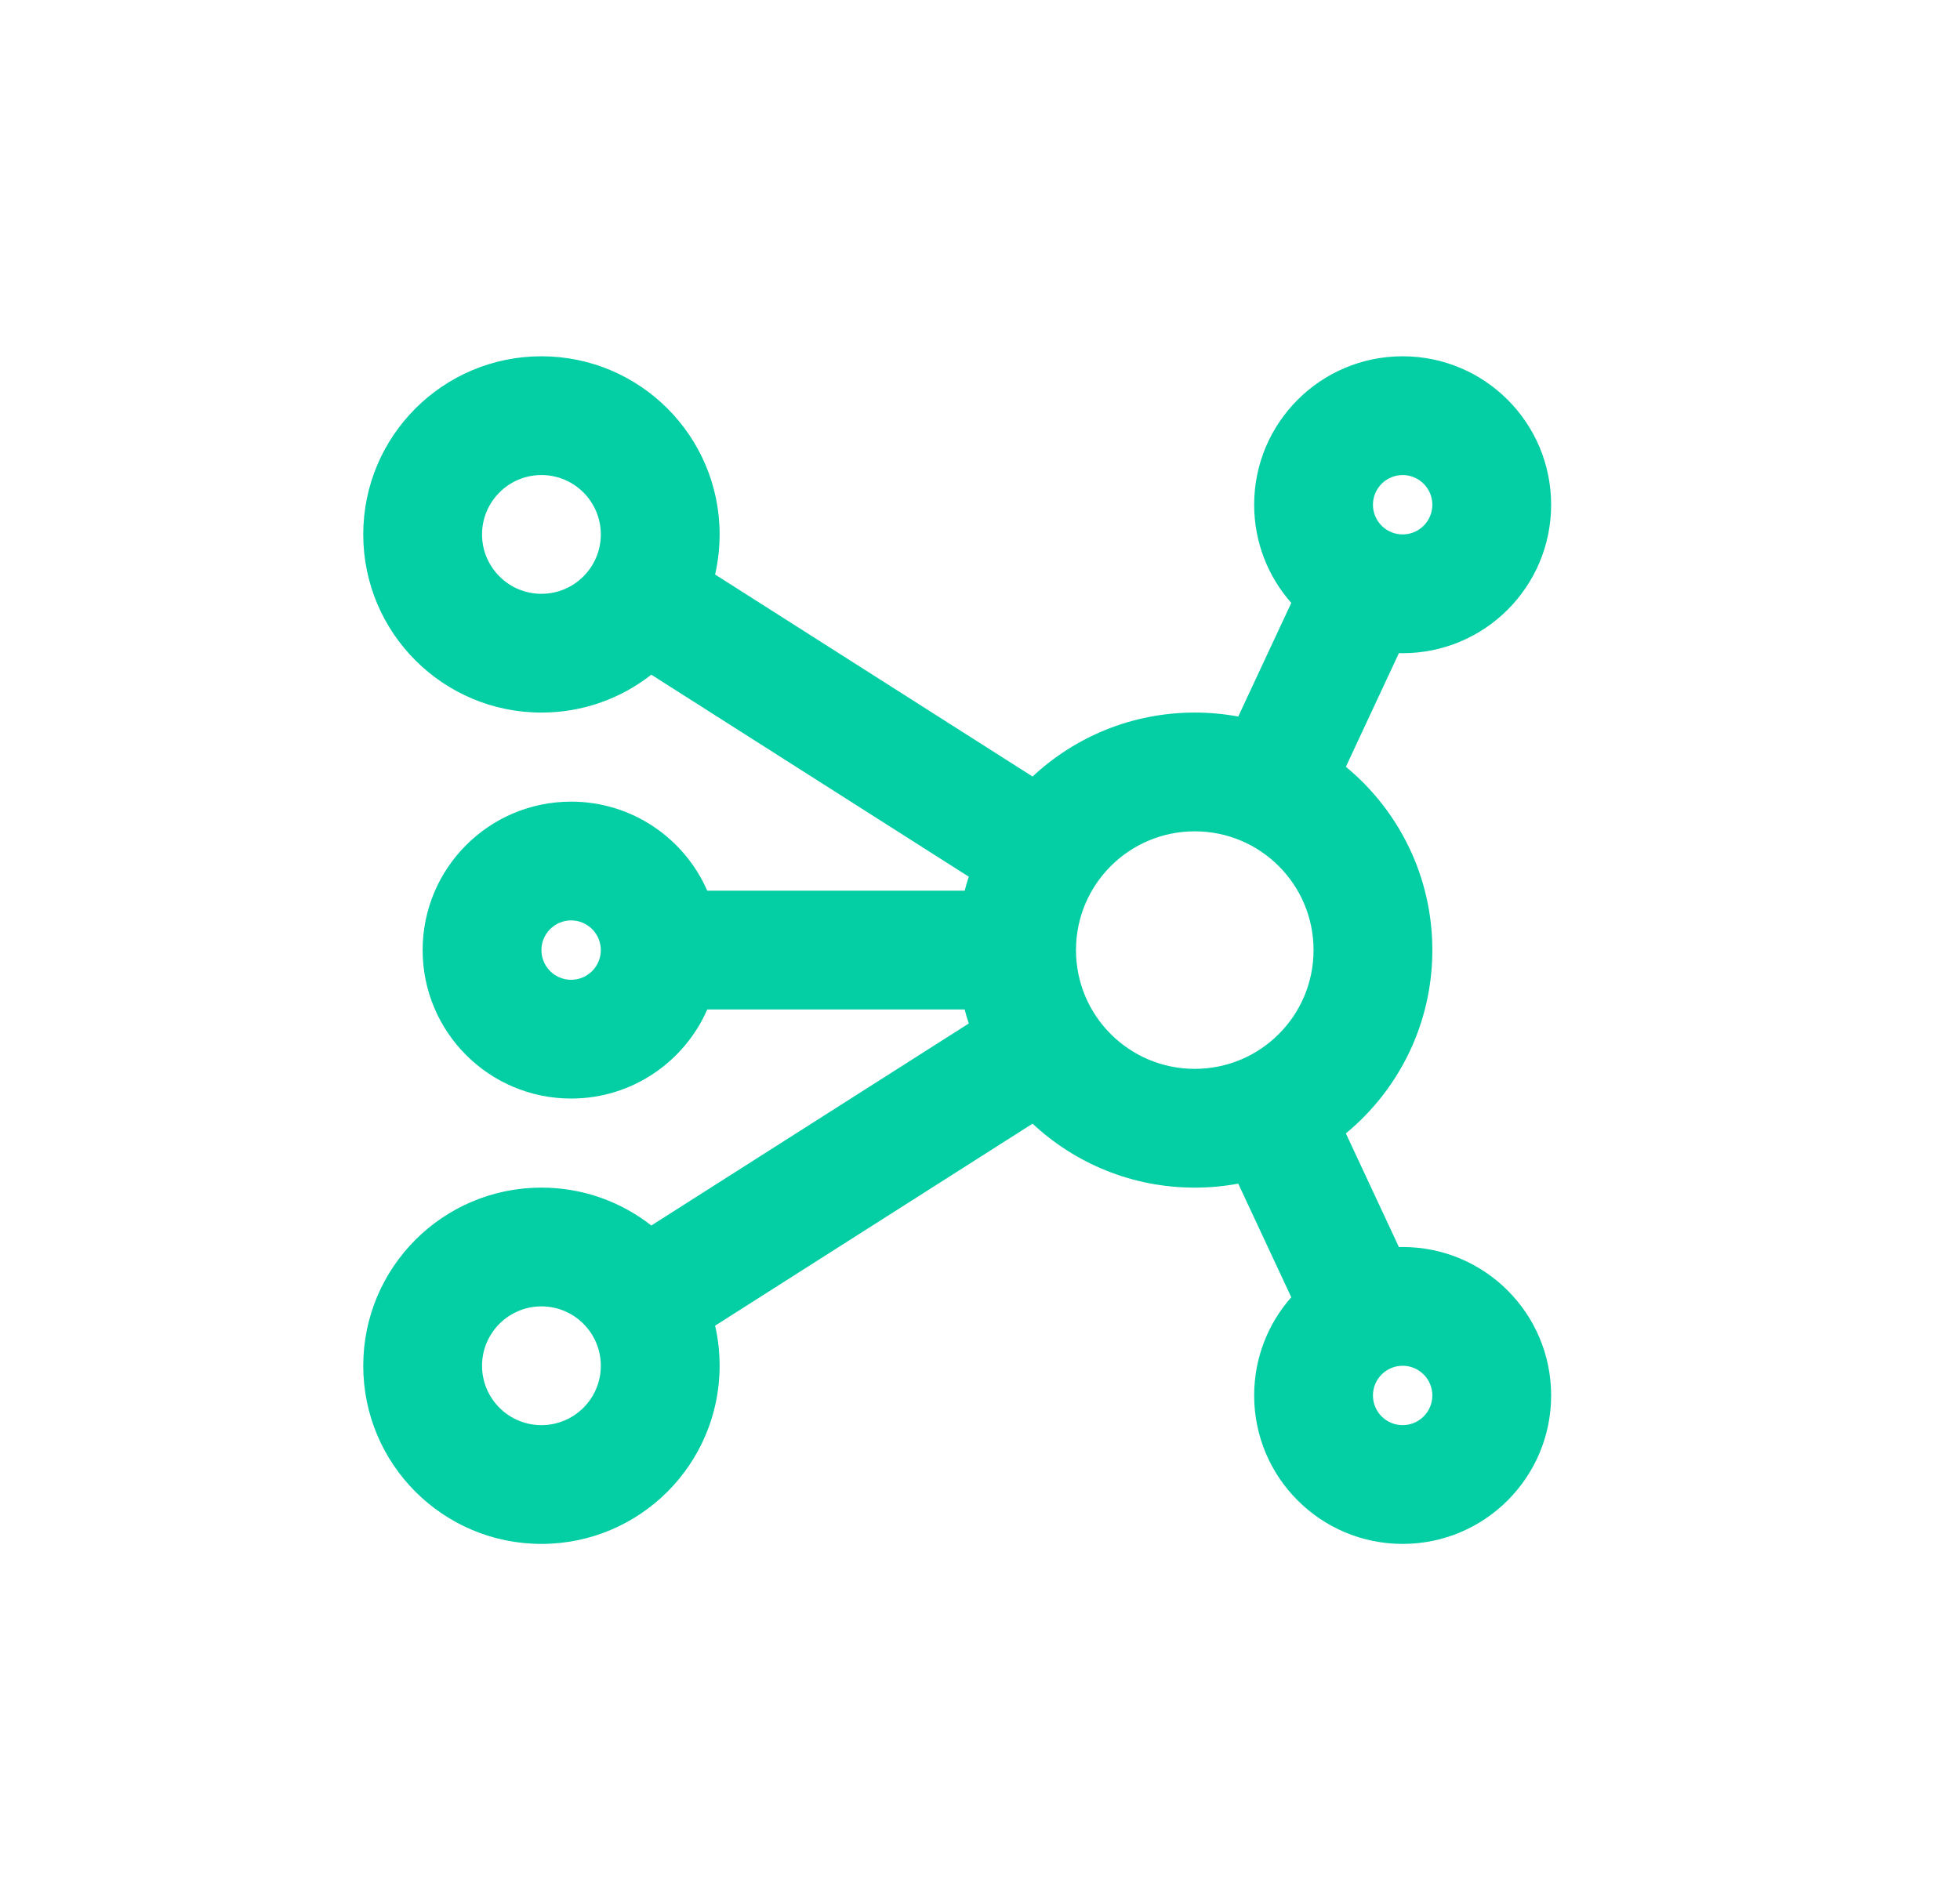 <svg width="33" height="32" viewBox="0 0 33 32" fill="none" xmlns="http://www.w3.org/2000/svg">
<g clip-path="url(#clip0_133_4201)">
<path fill-rule="evenodd" clip-rule="evenodd" d="M24.116 8.5C24.116 8.776 23.892 9 23.616 9C23.34 9 23.116 8.776 23.116 8.5C23.116 8.224 23.34 8 23.616 8C23.892 8 24.116 8.224 24.116 8.5ZM26.116 8.5C26.116 9.881 24.997 11 23.616 11C23.595 11 23.574 11 23.553 10.999L22.66 12.913C23.549 13.647 24.116 14.757 24.116 16C24.116 17.243 23.549 18.353 22.66 19.087L23.553 21.001C23.574 21 23.595 21 23.616 21C24.997 21 26.116 22.119 26.116 23.5C26.116 24.881 24.997 26 23.616 26C22.235 26 21.116 24.881 21.116 23.5C21.116 22.866 21.352 22.287 21.741 21.846L20.848 19.933C20.611 19.977 20.366 20 20.116 20C19.06 20 18.1 19.591 17.385 18.923L12.04 22.325C12.09 22.542 12.116 22.768 12.116 23C12.116 24.657 10.773 26 9.116 26C7.459 26 6.116 24.657 6.116 23C6.116 21.343 7.459 20 9.116 20C9.814 20 10.456 20.238 10.966 20.638L16.311 17.236C16.285 17.159 16.262 17.08 16.242 17H11.908C11.522 17.883 10.641 18.5 9.616 18.5C8.235 18.5 7.116 17.381 7.116 16C7.116 14.619 8.235 13.5 9.616 13.5C10.641 13.5 11.522 14.117 11.908 15H16.242C16.262 14.92 16.285 14.841 16.311 14.764L10.966 11.362C10.456 11.762 9.814 12 9.116 12C7.459 12 6.116 10.657 6.116 9C6.116 7.343 7.459 6 9.116 6C10.773 6 12.116 7.343 12.116 9C12.116 9.232 12.089 9.458 12.04 9.675L17.385 13.077C18.1 12.409 19.06 12 20.116 12C20.366 12 20.611 12.023 20.848 12.067L21.741 10.153C21.352 9.713 21.116 9.134 21.116 8.5C21.116 7.119 22.235 6 23.616 6C24.997 6 26.116 7.119 26.116 8.5ZM10.116 9C10.116 9.552 9.668 10 9.116 10C8.564 10 8.116 9.552 8.116 9C8.116 8.448 8.564 8 9.116 8C9.668 8 10.116 8.448 10.116 9ZM20.116 18C21.221 18 22.116 17.105 22.116 16C22.116 14.895 21.221 14 20.116 14C19.011 14 18.116 14.895 18.116 16C18.116 17.105 19.011 18 20.116 18ZM9.116 24C9.668 24 10.116 23.552 10.116 23C10.116 22.448 9.668 22 9.116 22C8.564 22 8.116 22.448 8.116 23C8.116 23.552 8.564 24 9.116 24ZM9.616 16.5C9.892 16.5 10.116 16.276 10.116 16C10.116 15.724 9.892 15.5 9.616 15.5C9.34 15.5 9.116 15.724 9.116 16C9.116 16.276 9.34 16.5 9.616 16.5ZM23.616 24C23.892 24 24.116 23.776 24.116 23.5C24.116 23.224 23.892 23 23.616 23C23.34 23 23.116 23.224 23.116 23.5C23.116 23.776 23.34 24 23.616 24Z" fill="#03CEA4"/>
</g>
<defs>
<clipPath id="clip0_133_4201">
<rect width="32" height="32" fill="white" transform="translate(0.116)"/>
</clipPath>
</defs>
</svg>
